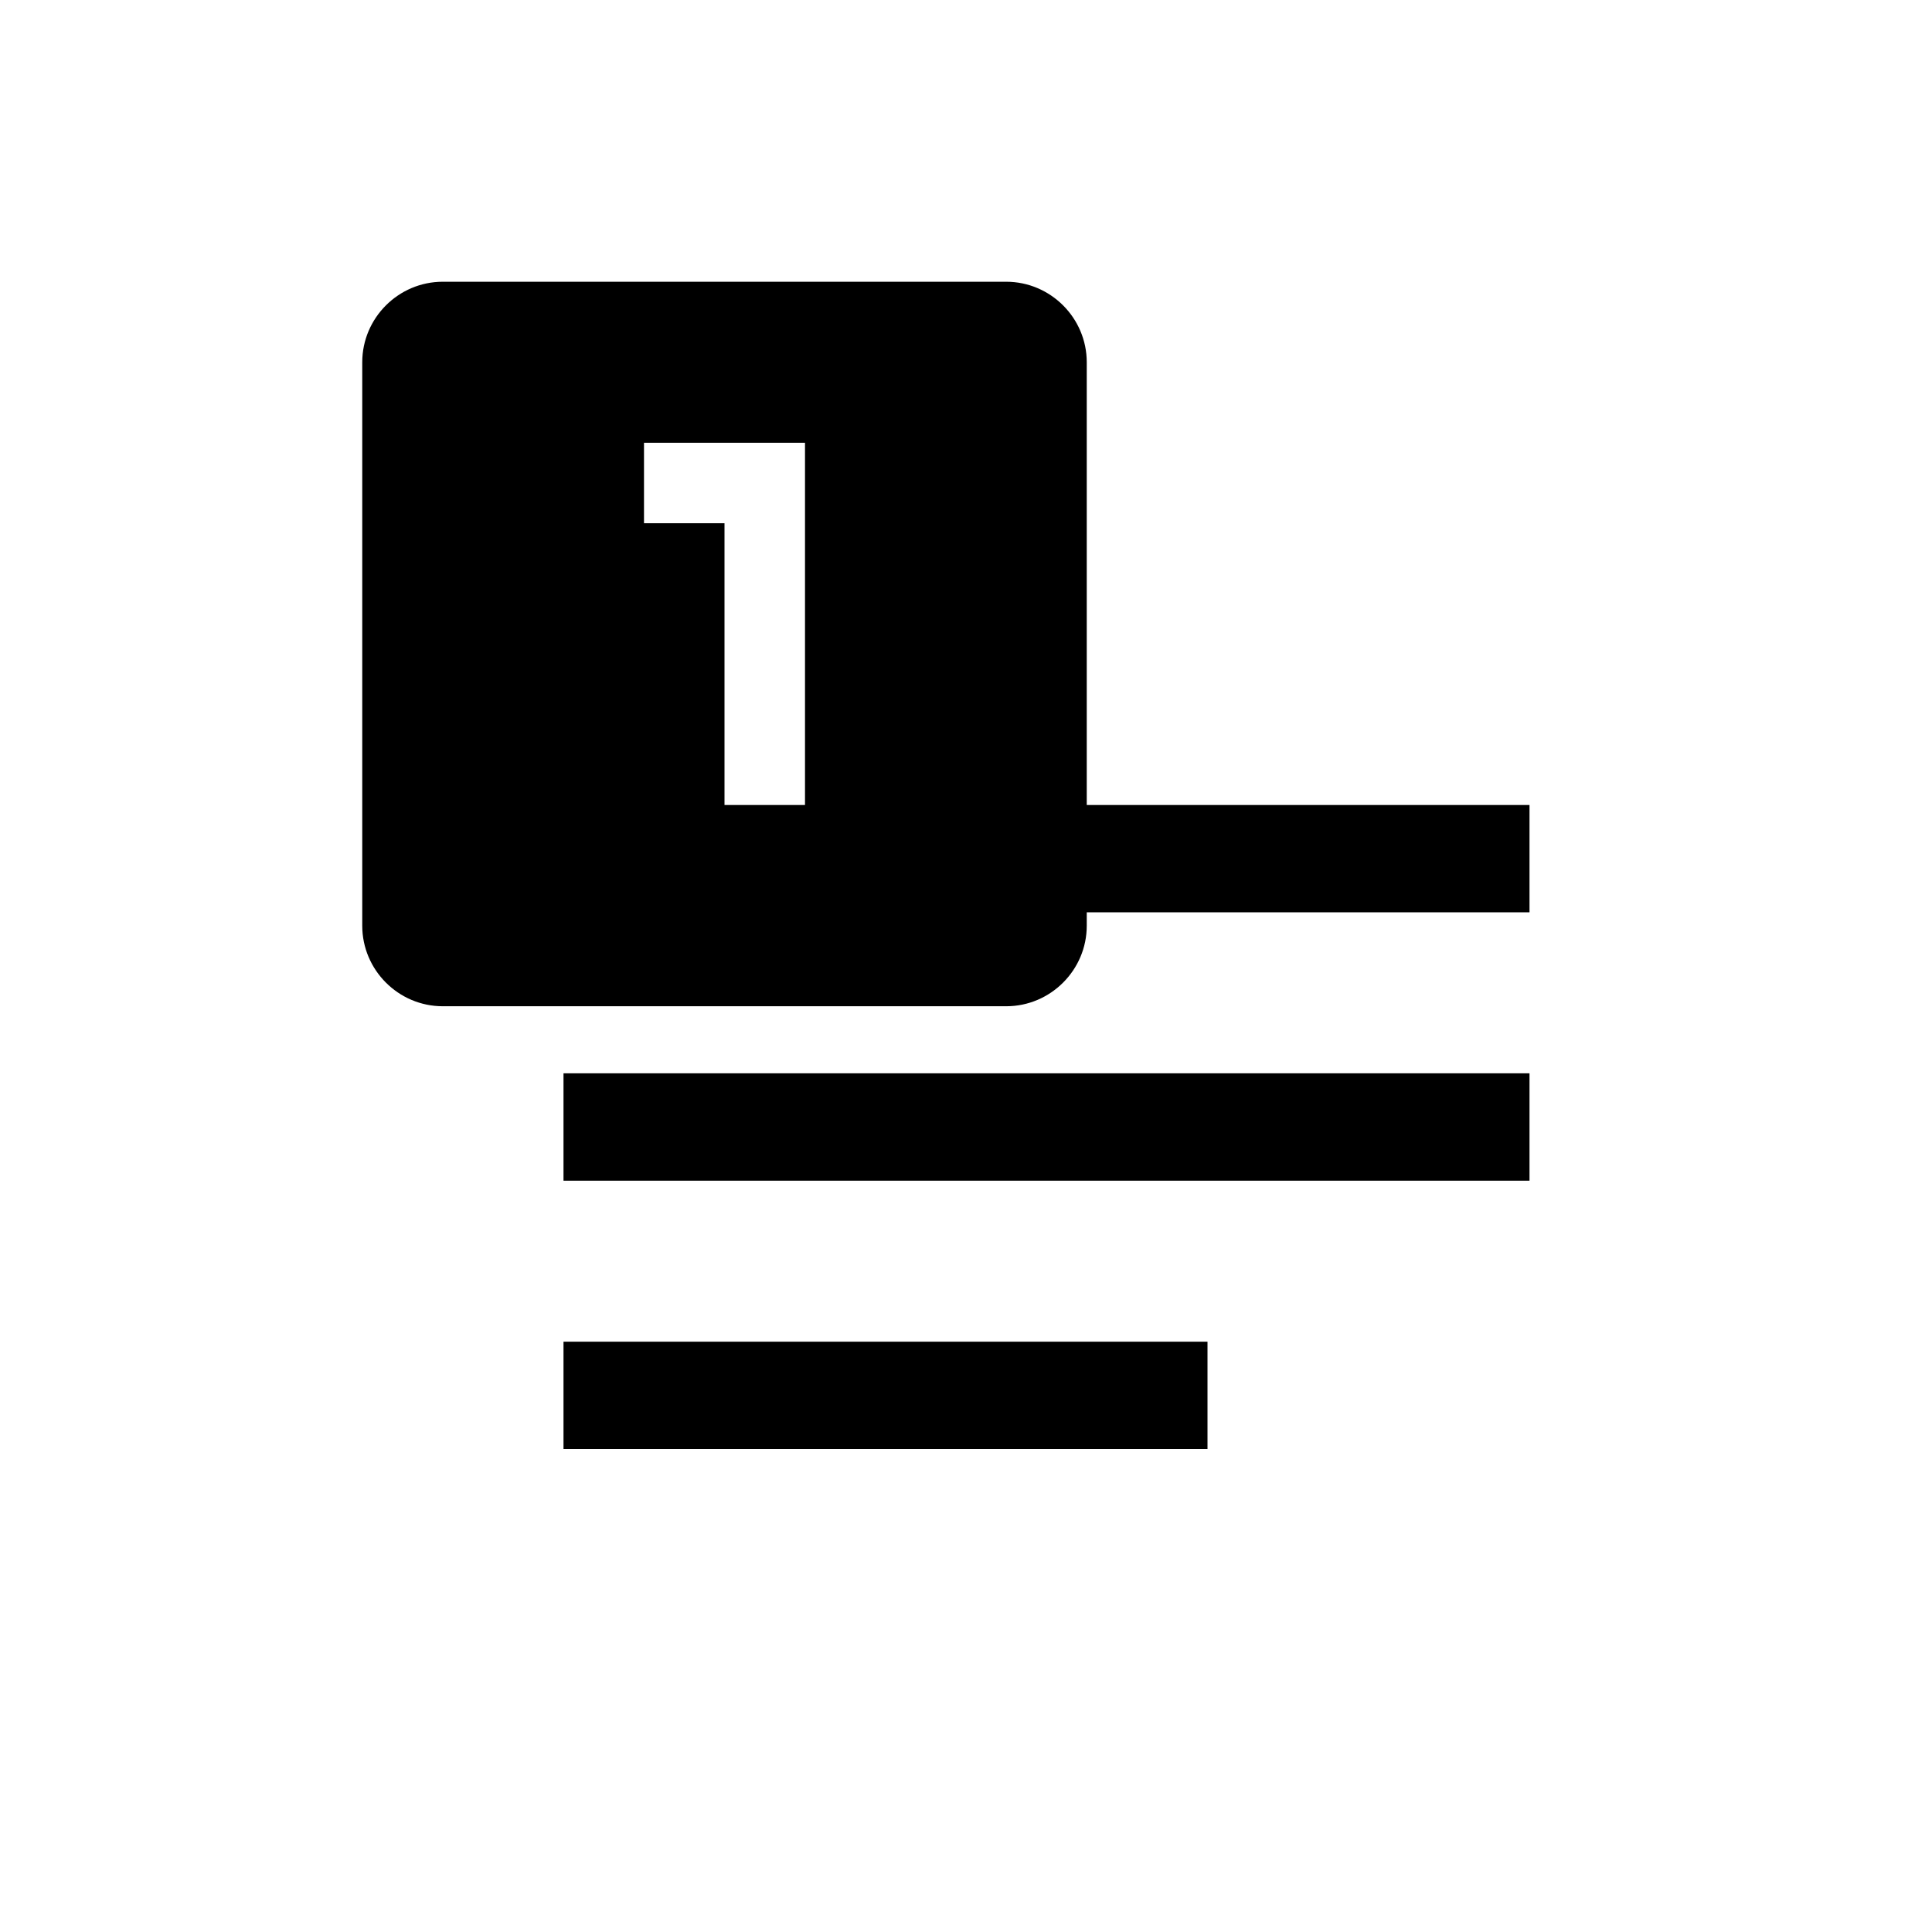 <svg width="24" height="24" viewBox="0 0 24 24" fill="none" xmlns="http://www.w3.org/2000/svg">
<path d="M7 18H15V16.667H7V18ZM7 10V11.333H19V10H7ZM7 14.667H19V13.333H7V14.667Z" fill="black"/>
<path d="M12.5 3.5H5.5C4.95 3.5 4.5 3.95 4.5 4.5V11.5C4.5 12.05 4.95 12.5 5.5 12.5H12.5C13.05 12.5 13.5 12.05 13.5 11.5V4.5C13.5 3.95 13.05 3.5 12.5 3.5ZM10 10.5H9V6.5H8V5.5H10V10.5Z" fill="black"/>
</svg>
